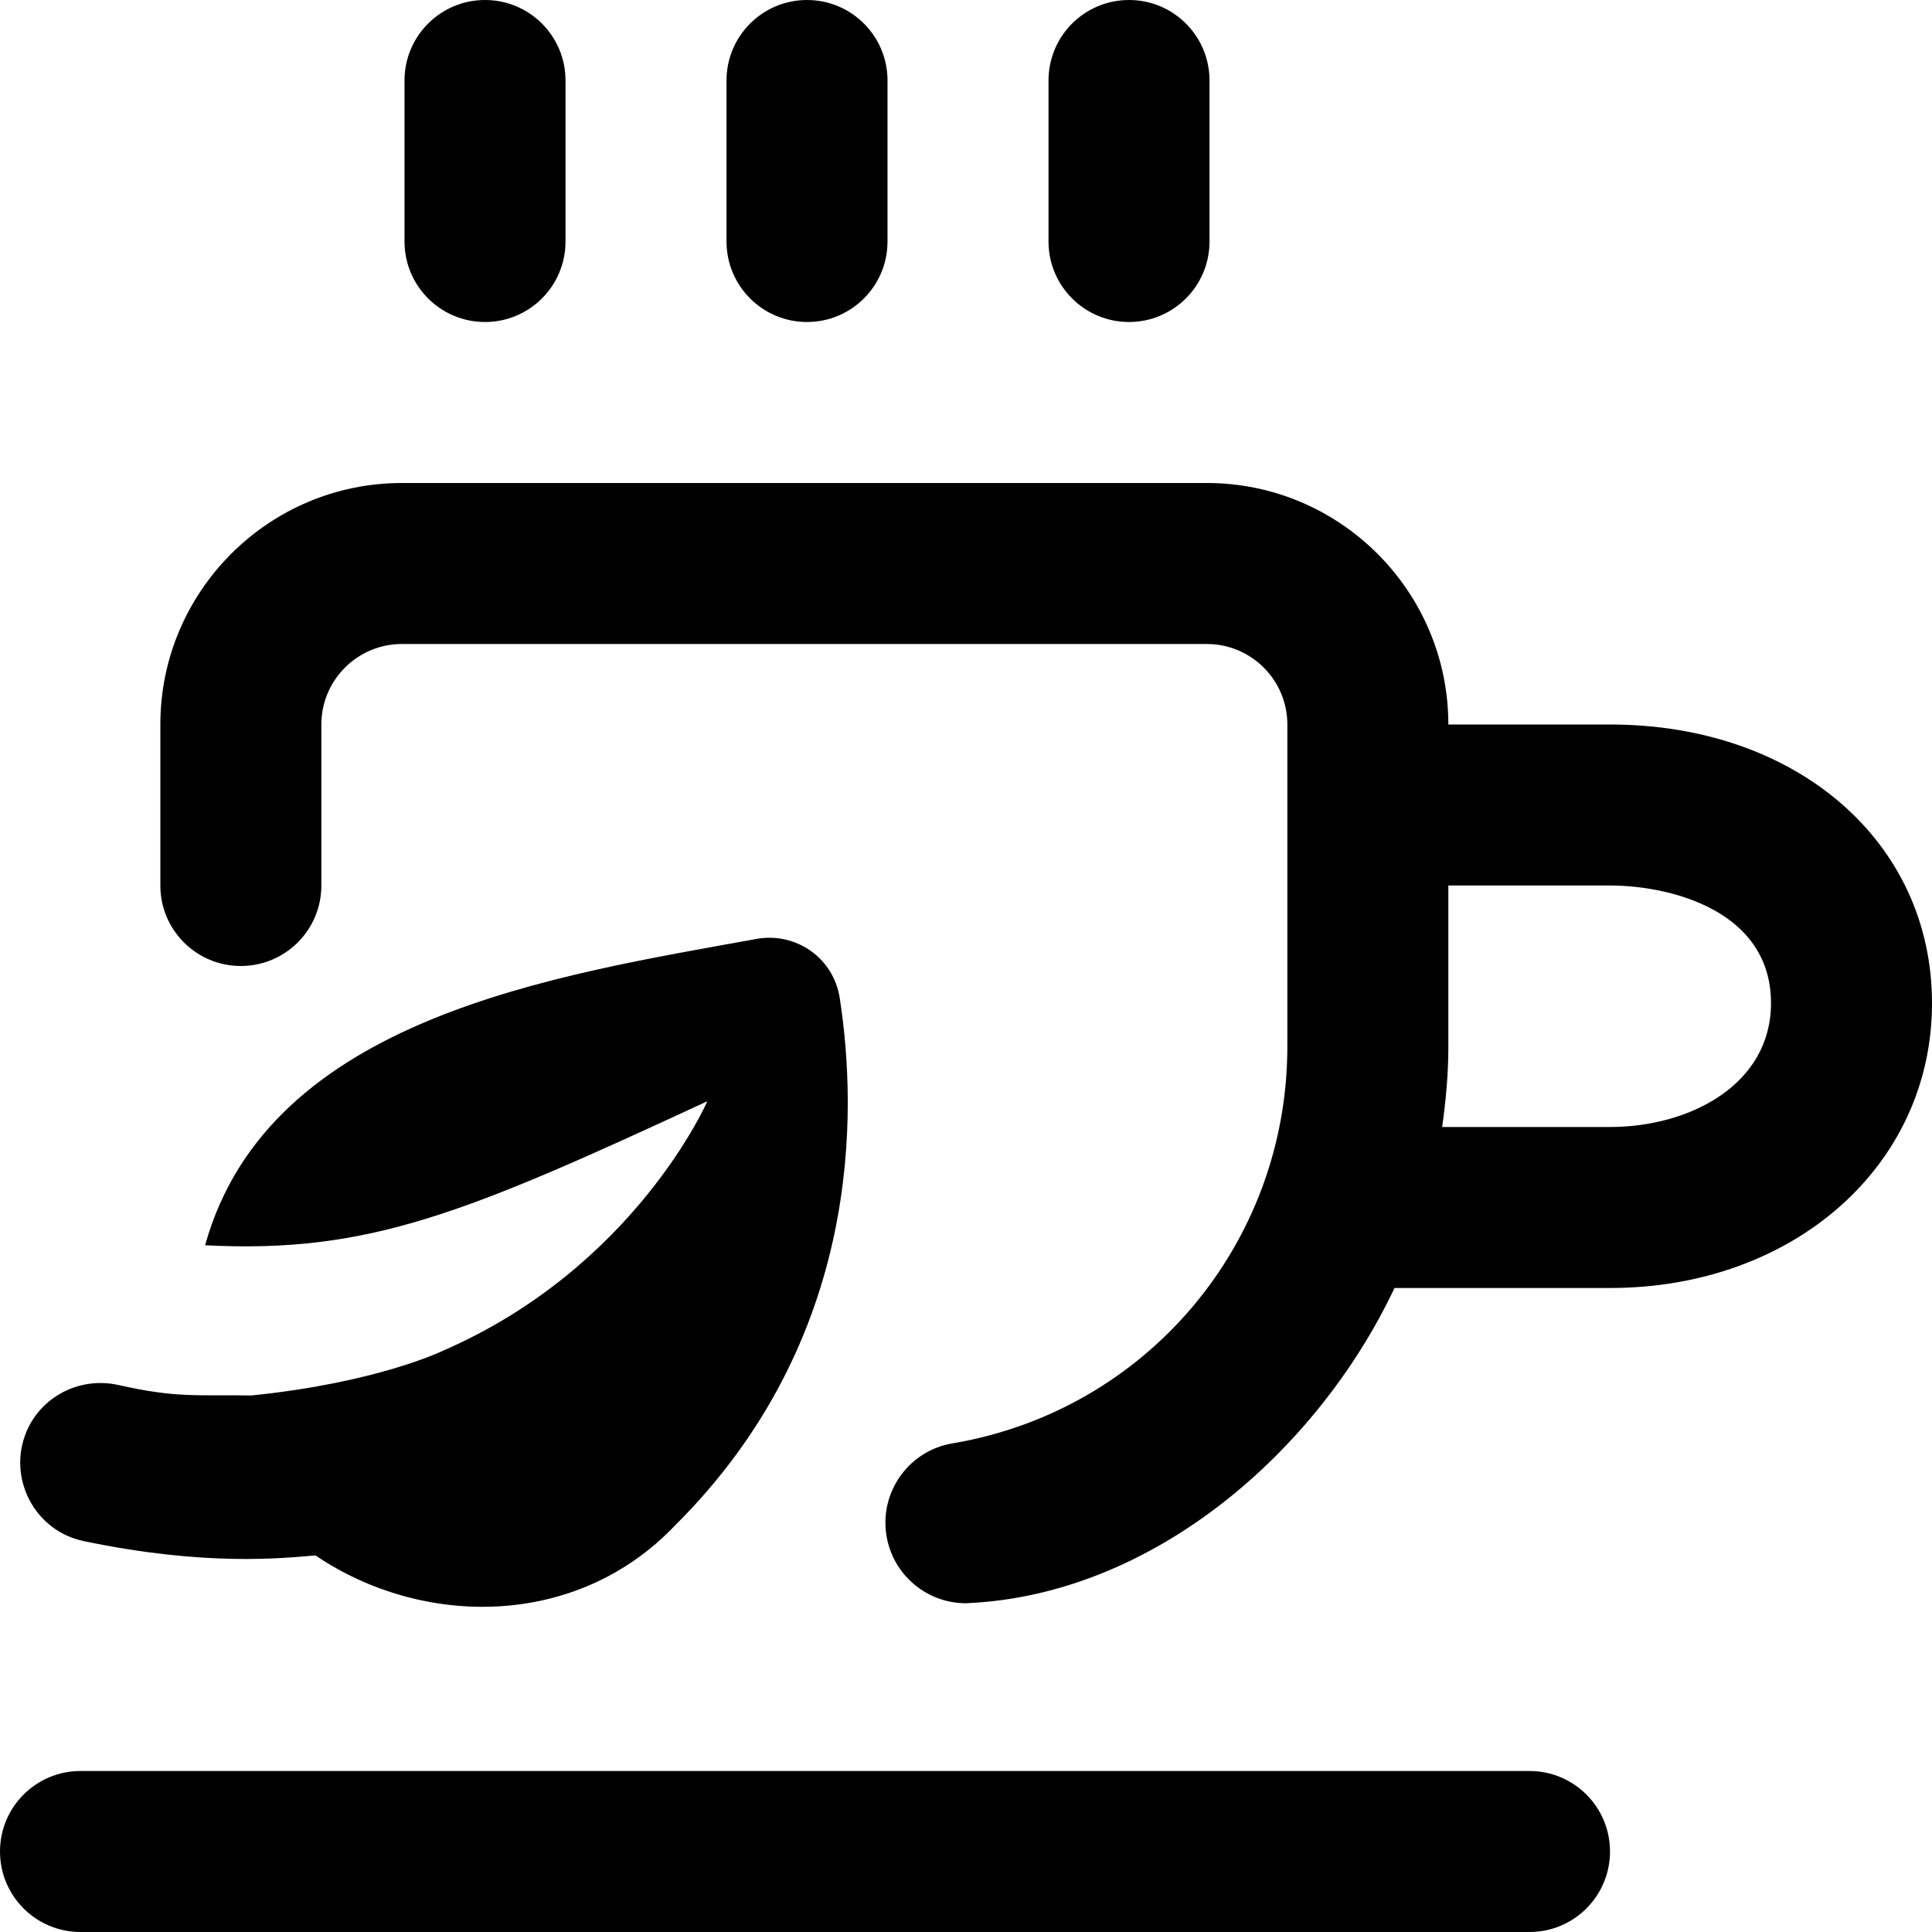 <svg id="Layer_1" viewBox="0 0 24 24" xmlns="http://www.w3.org/2000/svg" data-name="Layer 1"><path d="m9.025 3v-2c0-.553.448-1 1-1s1 .447 1 1v2c0 .553-.448 1-1 1s-1-.447-1-1zm-6.477 12.47s0 0 0 0zm11.477-11.47c.552 0 1-.447 1-1v-2c0-.553-.448-1-1-1s-1 .447-1 1v2c0 .553.448 1 1 1zm-8 0c.552 0 1-.447 1-1v-2c0-.553-.448-1-1-1s-1 .447-1 1v2c0 .553.448 1 1 1zm5.973 15.916c-.057.002.055 0 0 0zm-10.964-.773c1.526.319 2.473.213 2.885.179 1.325.898 3.242.913 4.464-.37 2.329-2.312 2.268-5.142 2.048-6.557-.077-.494-.544-.821-1.036-.731-2.456.449-6.057.963-6.847 3.805 2.036.106 3.237-.398 6.239-1.789 0 0-.899 2.069-3.297 3.105 0 0-.814.393-2.367.55-.671-.011-.922.035-1.647-.129-.516-.117-1.036.177-1.185.685-.161.551.181 1.134.743 1.251zm22.966-6.681c0 2.017-1.719 3.538-4 3.538h-2.677c-.95 2.013-2.99 3.82-5.325 3.916-.479 0-.903-.346-.985-.834-.092-.544.275-1.061.819-1.152 2.41-.406 4.16-2.48 4.16-4.93v-4c0-.552-.449-1-1-1h-10c-.551 0-1 .448-1 1v2c0 .553-.448 1-1 1s-1-.447-1-1v-2c0-1.654 1.346-3 3-3h10c1.654 0 3 1.346 3 3h2.008c2.317 0 4 1.456 4 3.462zm-2 0c0-1.154-1.257-1.462-2-1.462h-2.008v2c0 .34-.031.672-.077 1h2.085c.994 0 2-.528 2-1.538zm-3 9.538h-18c-.552 0-1 .447-1 1s.448 1 1 1h18c.552 0 1-.447 1-1s-.448-1-1-1z"/></svg>